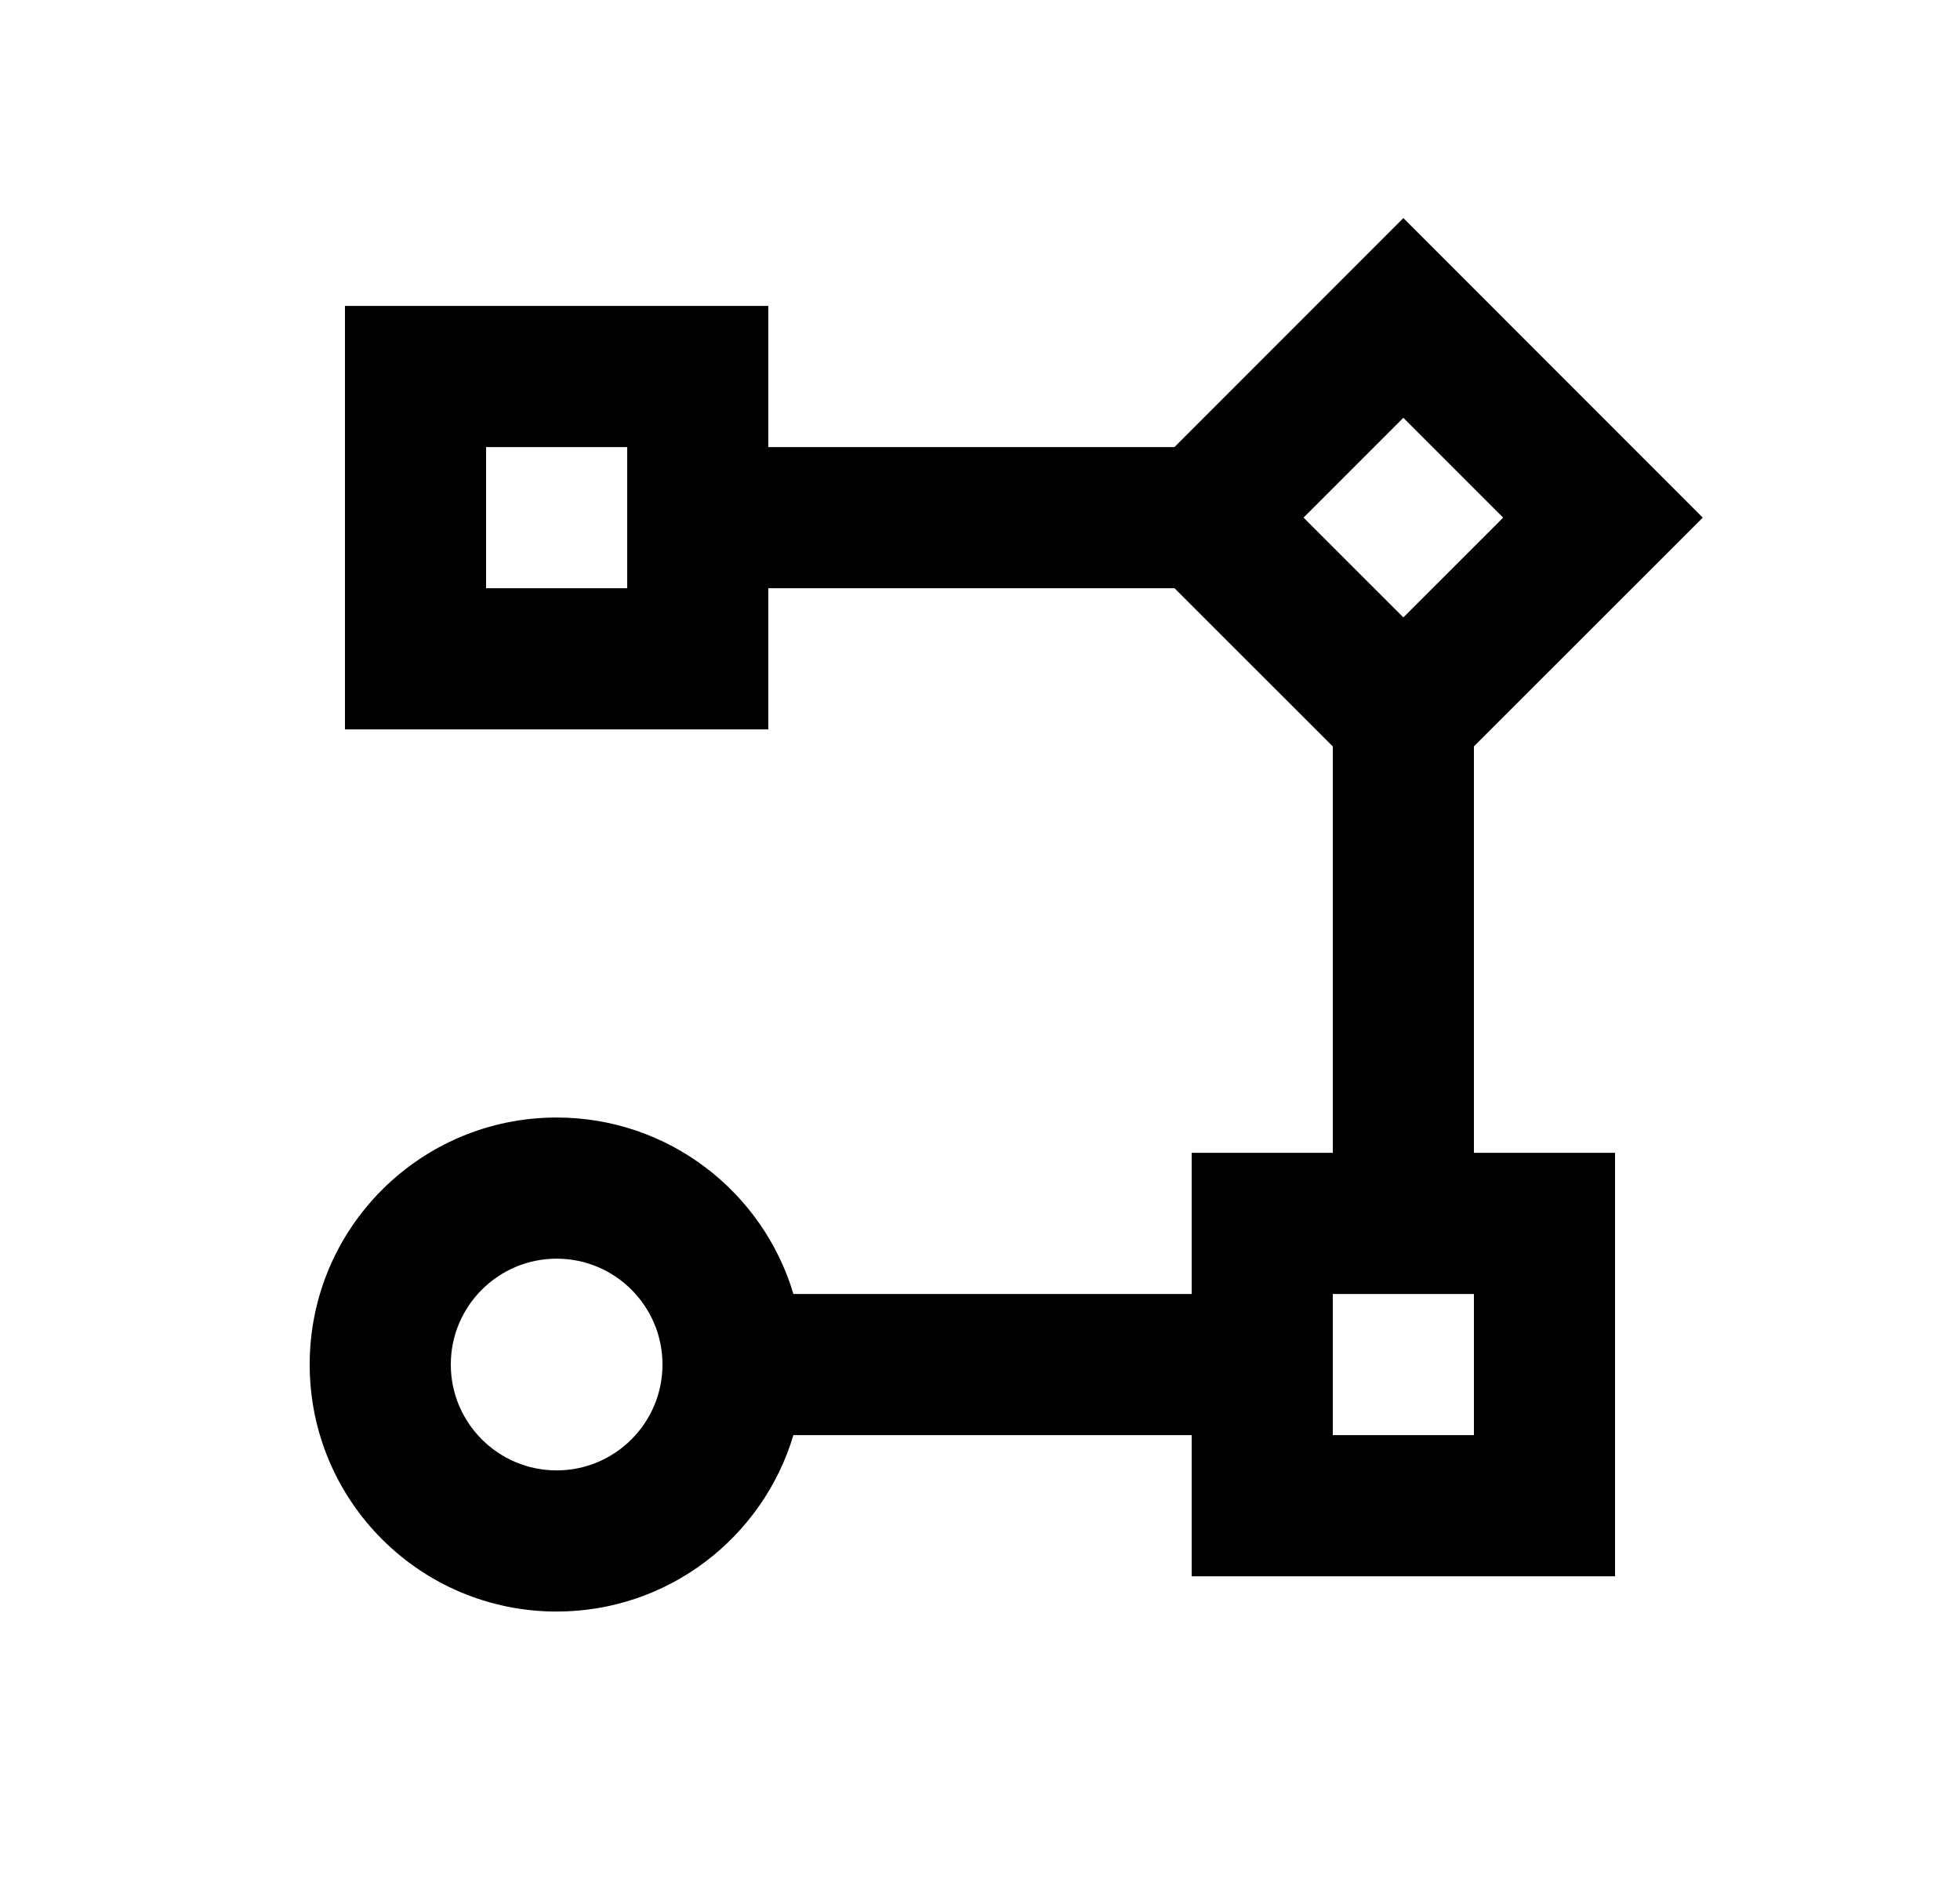 <svg width="25" height="24" viewBox="0 0 25 24" fill="none" xmlns="http://www.w3.org/2000/svg">
<path d="M7.1 20.551C5.36 20.551 3.95 19.141 3.95 17.401C3.95 15.661 5.36 14.251 7.1 14.251C8.527 14.251 9.732 15.2 10.12 16.501H15.2V14.701H17V9.519L14.981 7.501H9.8V9.301H4.4V3.901H9.8V5.701H14.981L17.9 2.781L21.719 6.601L18.8 9.518V14.701H20.6V20.101H15.2V18.301H10.12C9.732 19.602 8.527 20.551 7.1 20.551ZM7.1 16.051C6.355 16.051 5.75 16.656 5.75 17.401C5.75 18.146 6.355 18.751 7.1 18.751C7.845 18.751 8.45 18.146 8.45 17.401C8.45 16.656 7.845 16.051 7.1 16.051ZM18.8 16.501H17V18.301H18.8V16.501ZM17.9 5.328L16.627 6.601L17.9 7.873L19.173 6.601L17.9 5.328ZM8 5.701H6.2V7.501H8V5.701Z" fill="#0A0D14" style="fill:#0A0D14;fill:color(display-p3 0.039 0.051 0.078);fill-opacity:1;"/>
</svg>
